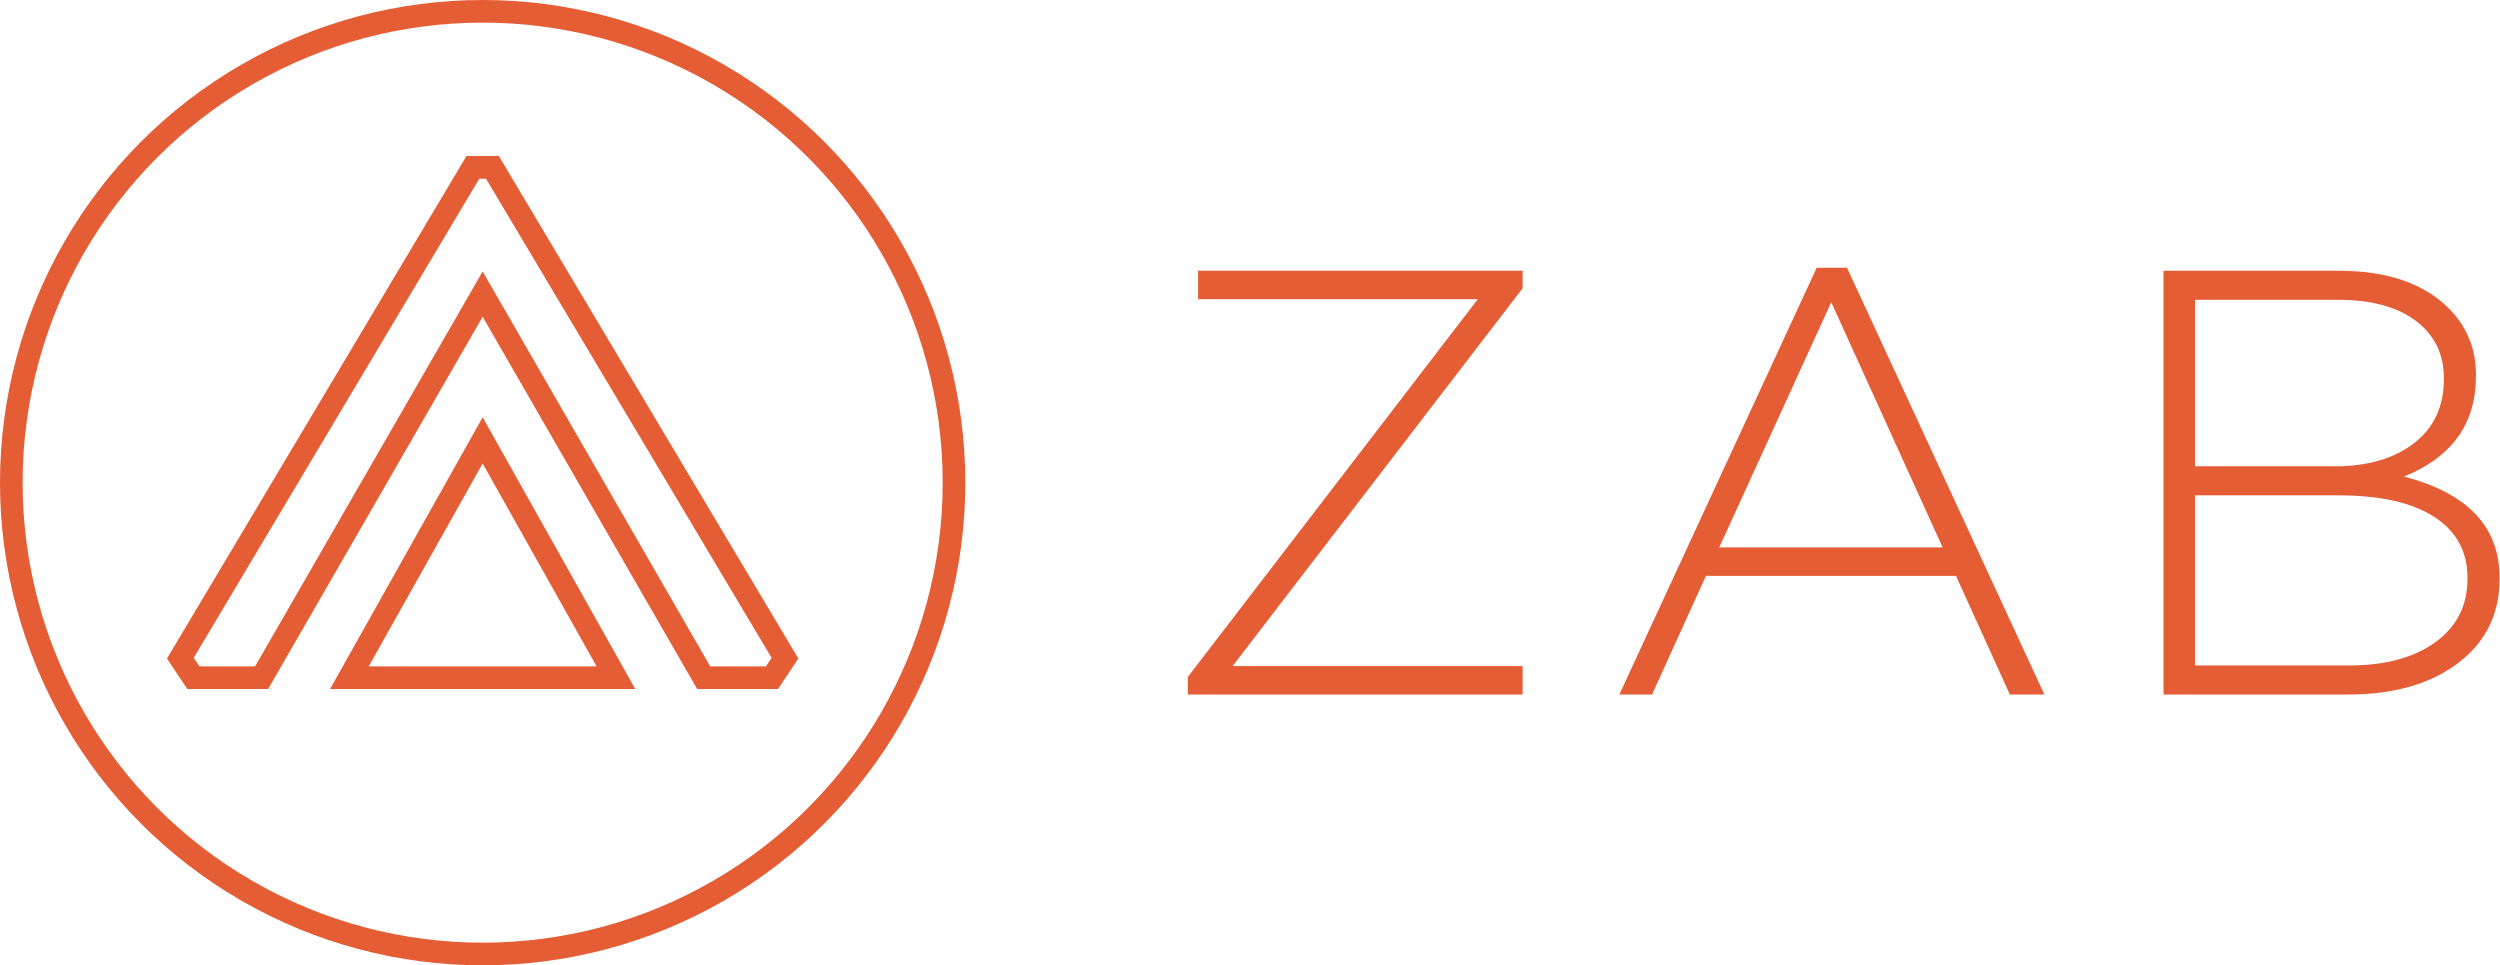 <?xml version="1.0" encoding="UTF-8" standalone="no"?>
<svg viewBox="0 0 663 256" version="1.1" xmlns="http://www.w3.org/2000/svg" xmlns:xlink="http://www.w3.org/1999/xlink" xmlns:sketch="http://www.bohemiancoding.com/sketch/ns">
    <g id="Page-1" stroke="none" stroke-width="1" fill="none" fill-rule="evenodd" sketch:type="MSPage">
        <g id="logo-copy-+-Shape-Copy-5-+-Shape-Copy-6" sketch:type="MSLayerGroup" transform="translate(3, 3)">
            <g id="logo-copy" transform="translate(312, 68)" fill="#E45D35" sketch:type="MSShapeGroup">
                <path d="M0,113.191 L0,108.535 L76.914,8.349 L2.73,8.349 L2.73,0.803 L88.797,0.803 L88.797,5.459 L11.882,105.645 L88.797,105.645 L88.797,113.191 L0,113.191 Z M114.45,113.191 L166.796,0 L174.825,0 L227.172,113.191 L218.019,113.191 L203.728,81.722 L137.412,81.722 L123.121,113.191 L114.45,113.191 Z M140.944,74.176 L200.196,74.176 L170.65,9.152 L140.944,74.176 Z M258.766,113.191 L258.766,0.803 L305.172,0.803 C318.017,0.803 327.759,4.121 334.396,10.757 C339.213,15.574 341.622,21.461 341.622,28.418 L341.622,28.739 C341.622,41.37 335.252,50.253 322.513,55.391 C339.427,59.78 347.884,68.717 347.884,82.204 L347.884,82.525 C347.884,91.837 344.218,99.276 336.885,104.842 C329.552,110.408 319.784,113.191 307.58,113.191 L258.766,113.191 Z M267.116,52.662 L304.208,52.662 C312.879,52.662 319.864,50.628 325.163,46.561 C330.462,42.493 333.111,36.82 333.111,29.542 L333.111,29.221 C333.111,22.906 330.649,17.875 325.725,14.129 C320.801,10.382 313.896,8.509 305.011,8.509 L267.116,8.509 L267.116,52.662 Z M267.116,105.484 L307.901,105.484 C317.536,105.484 325.19,103.424 330.863,99.303 C336.537,95.182 339.374,89.589 339.374,82.525 L339.374,82.204 C339.374,75.246 336.43,69.868 330.542,66.068 C324.654,62.268 316.198,60.368 305.172,60.368 L267.116,60.368 L267.116,105.484 Z" id="ZAB-Copy"></path>
            </g>
            <g id="Shape-Copy-5-+-Shape-Copy-6" stroke="#E45D35" stroke-width="6" sketch:type="MSShapeGroup">
                <g transform="translate(44.828, 41.379)">
                    <path d="M44.828,135.345 L115.517,135.345 L80.172,72.414 L44.828,135.345 Z" id="Shape-Copy-5"></path>
                    <path d="M82.759,0 L77.586,0 L0,130.172 L3.448,135.345 L21.552,135.345 L80.172,33.621 L138.793,135.345 L156.897,135.345 L160.345,130.172 L82.759,0 Z" id="Shape-Copy-6"></path>
                </g>
                <circle id="Oval-4" cx="125" cy="125" r="125"></circle>
            </g>
        </g>
    </g>
</svg>
